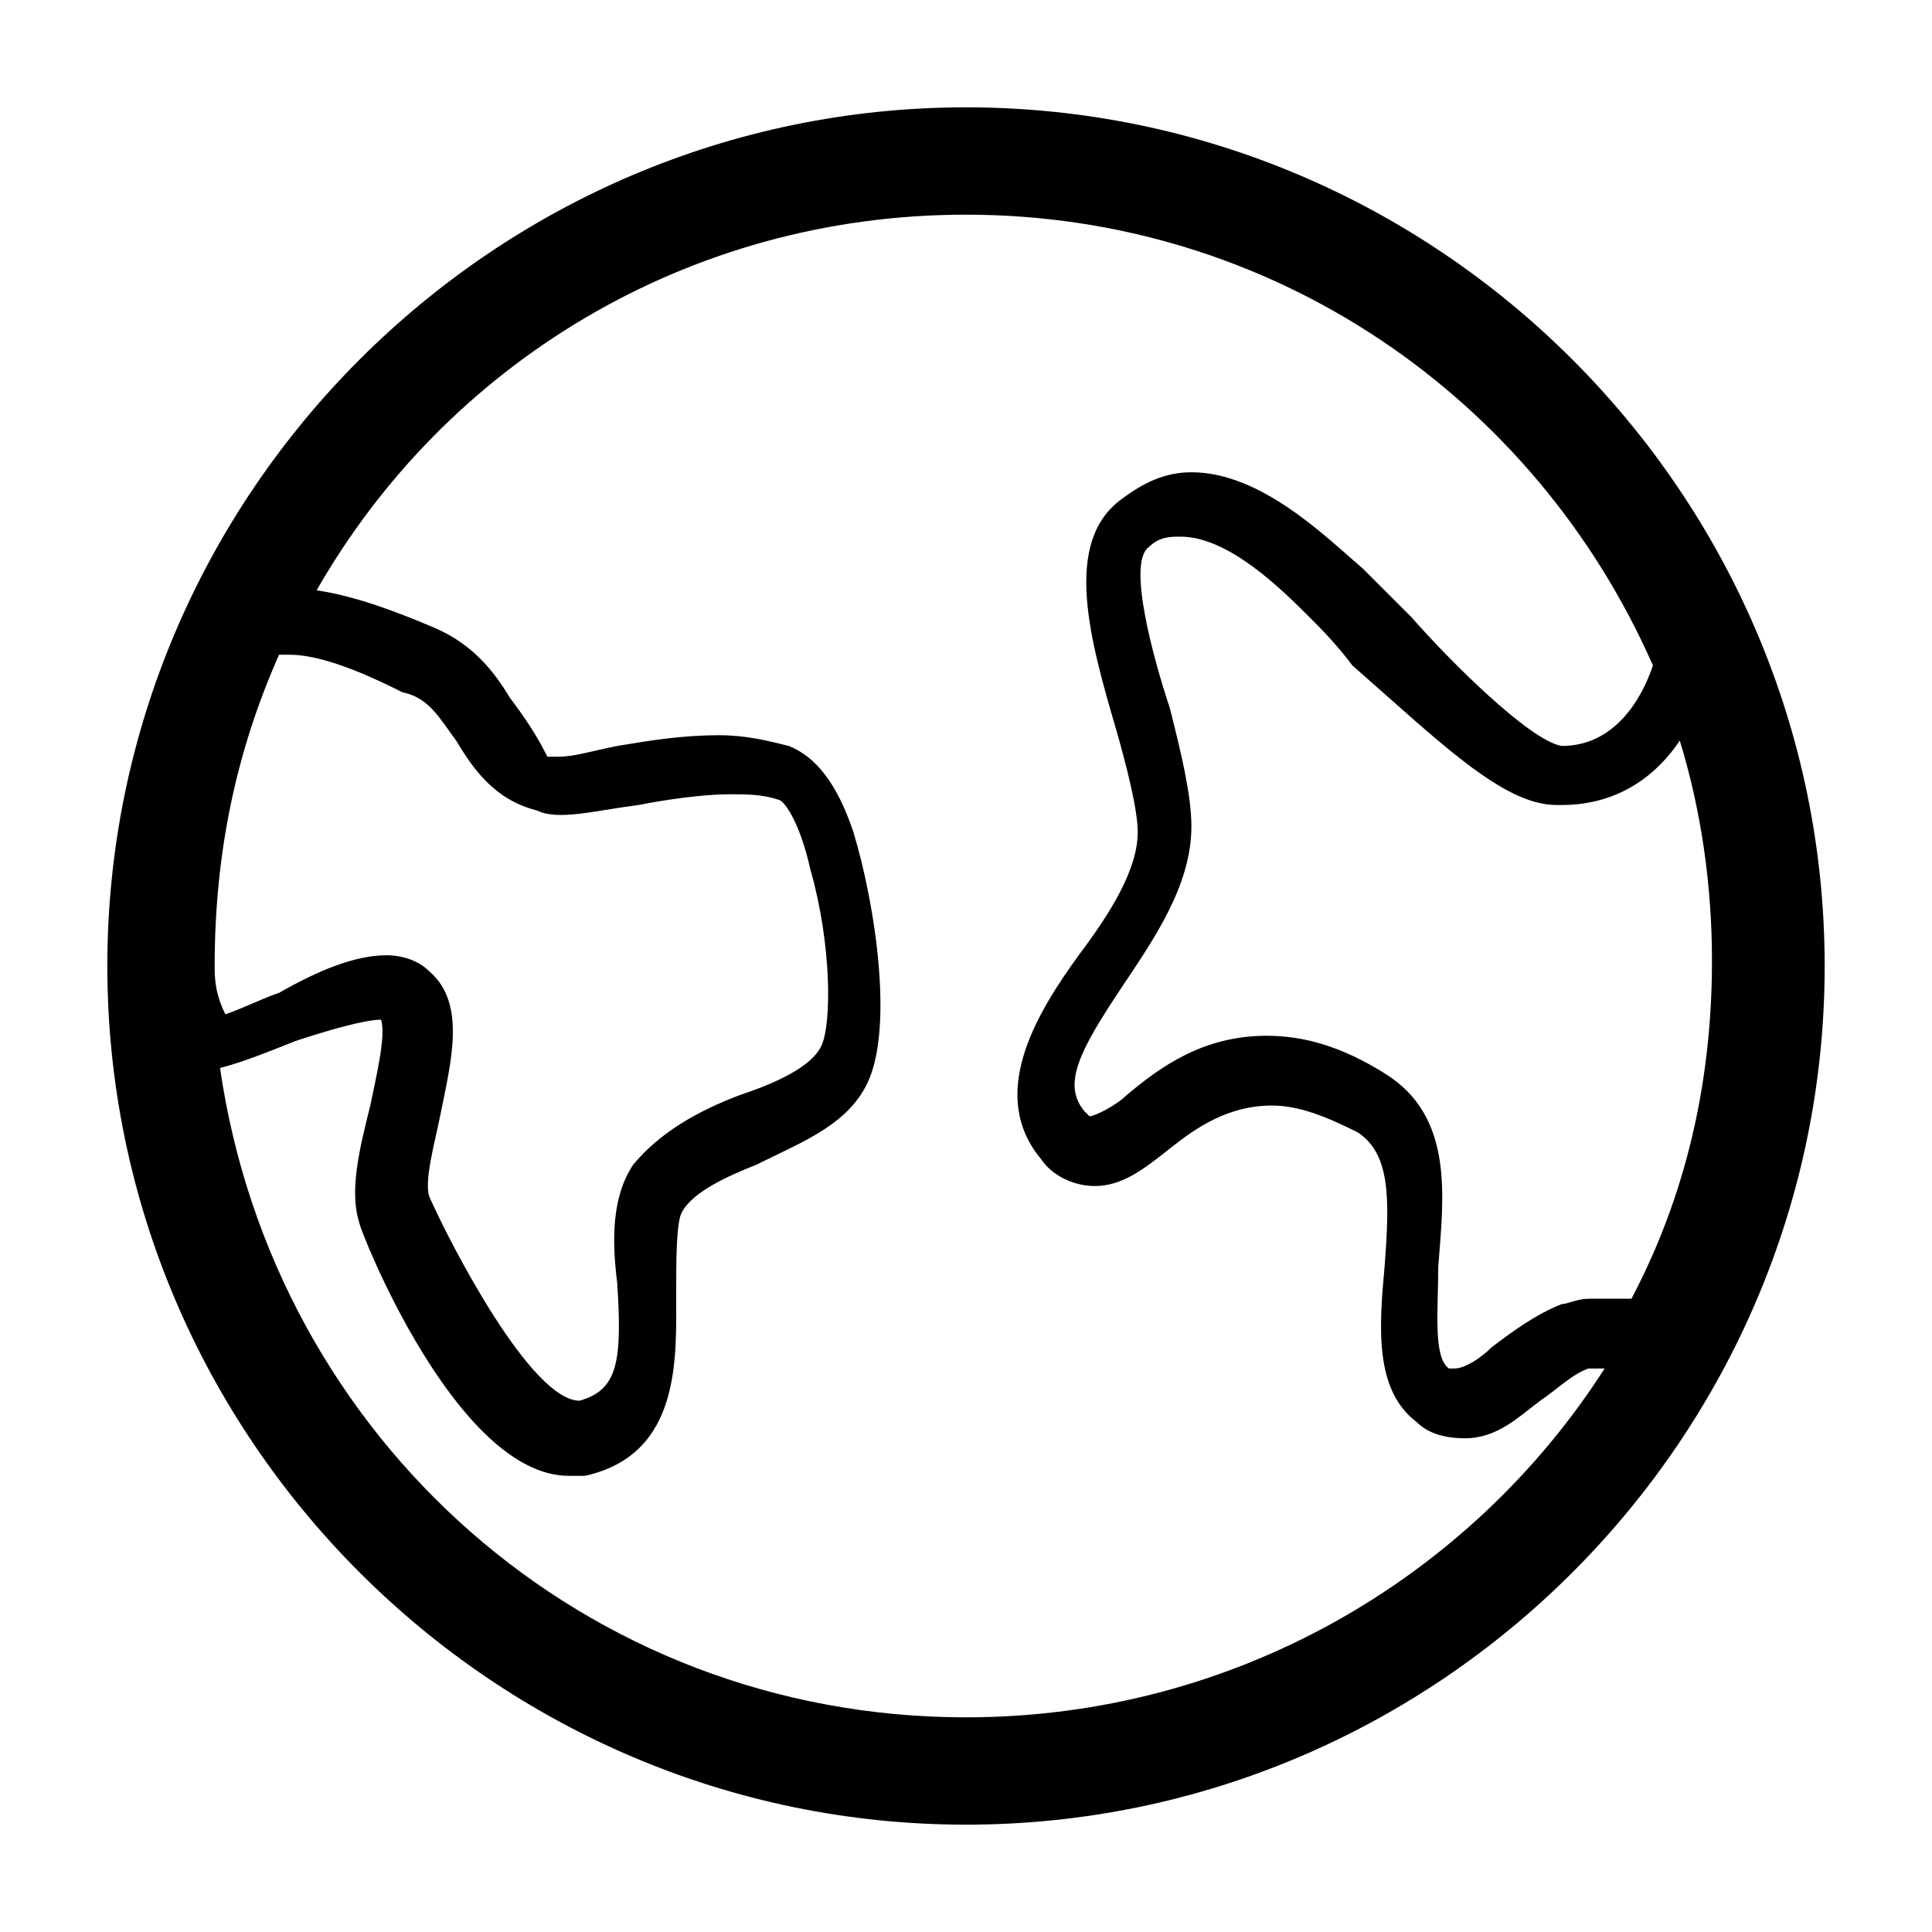 <svg xmlns="http://www.w3.org/2000/svg" viewBox="0 0 36 36"><path d="M18 2C9.2 2 2 9.2 2 18s7.2 16 16 16 16-7.2 16-16S26.8 2 18 2zM4 18c0-2.1.4-4 1.2-5.8h.2c.7 0 1.7.5 2.1.7.5.1.7.5 1 .9.3.5.7 1.1 1.5 1.3.4.2 1.1 0 1.9-.1.5-.1 1.2-.2 1.7-.2.3 0 .6 0 .9.1.1 0 .4.4.6 1.3.4 1.4.4 2.9.2 3.3-.2.4-.9.7-1.5.9-.8.3-1.5.7-2 1.3-.4.6-.4 1.4-.3 2.2.1 1.5 0 2-.7 2.2-.9 0-2.4-2.9-2.8-3.8-.1-.3.1-1 .2-1.5.2-1 .5-2.1-.2-2.7-.2-.2-.5-.3-.8-.3-.6 0-1.3.3-2 .7-.3.1-.7.3-1 .4-.2-.4-.2-.7-.2-.9zm14 14c-7.1 0-12.9-5.2-13.9-12.1.4-.1.9-.3 1.4-.5.6-.2 1.3-.4 1.6-.4.1.3-.1 1.1-.2 1.6-.2.8-.4 1.6-.2 2.2 0 .1 1.8 4.7 3.9 4.7h.3c1.8-.4 1.7-2.2 1.7-3.4 0-.6 0-1.3.1-1.5.2-.4.9-.7 1.4-.9.8-.4 1.6-.7 2-1.4.6-1 .2-3.5-.2-4.8-.3-.9-.7-1.4-1.2-1.6-.4-.1-.8-.2-1.3-.2-.7 0-1.3.1-1.9.2-.5.1-.8.2-1.1.2h-.2c-.2-.4-.4-.7-.7-1.1-.3-.5-.7-1-1.4-1.3-.7-.3-1.5-.6-2.2-.7C8.3 6.8 12.8 4 18 4c5.7 0 10.6 3.4 12.8 8.4-.2.6-.7 1.5-1.7 1.5-.6-.1-2.1-1.6-2.8-2.4l-.9-.9c-.7-.6-1.9-1.8-3.2-1.8-.5 0-.9.2-1.3.5-1.1.8-.6 2.6-.1 4.3.2.7.4 1.5.4 1.9 0 .7-.5 1.5-1.1 2.3-.8 1.1-1.7 2.6-.7 3.8.2.3.6.5 1 .5.5 0 .9-.3 1.4-.7.5-.4 1.1-.8 1.9-.8.5 0 1 .2 1.6.5.6.4.6 1.2.5 2.5-.1 1.1-.2 2.3.6 2.9.2.2.5.3.9.3.6 0 1-.4 1.4-.7.3-.2.6-.5.9-.6H29.9C27.4 29.4 23 32 18 32zm11.6-7.8c-.2 0-.4.1-.5.1-.5.2-.9.5-1.3.8-.2.2-.5.4-.7.4H27c-.3-.2-.2-1.1-.2-1.9.1-1.3.3-2.8-1-3.6-.8-.5-1.5-.7-2.2-.7-1.2 0-2 .6-2.6 1.1-.2.2-.6.4-.7.4l-.1-.1c-.4-.5-.1-1.1.7-2.3.6-.9 1.3-1.9 1.3-3 0-.6-.2-1.4-.4-2.2-.3-.9-.8-2.7-.4-3 .2-.2.4-.2.6-.2.9 0 1.9 1 2.4 1.5.2.2.5.5.8.9C26.8 13.8 28 15 29 15h.1c1.1 0 1.8-.6 2.2-1.2.4 1.3.6 2.7.6 4.1 0 2.3-.5 4.4-1.5 6.3h-.8z"/></svg>